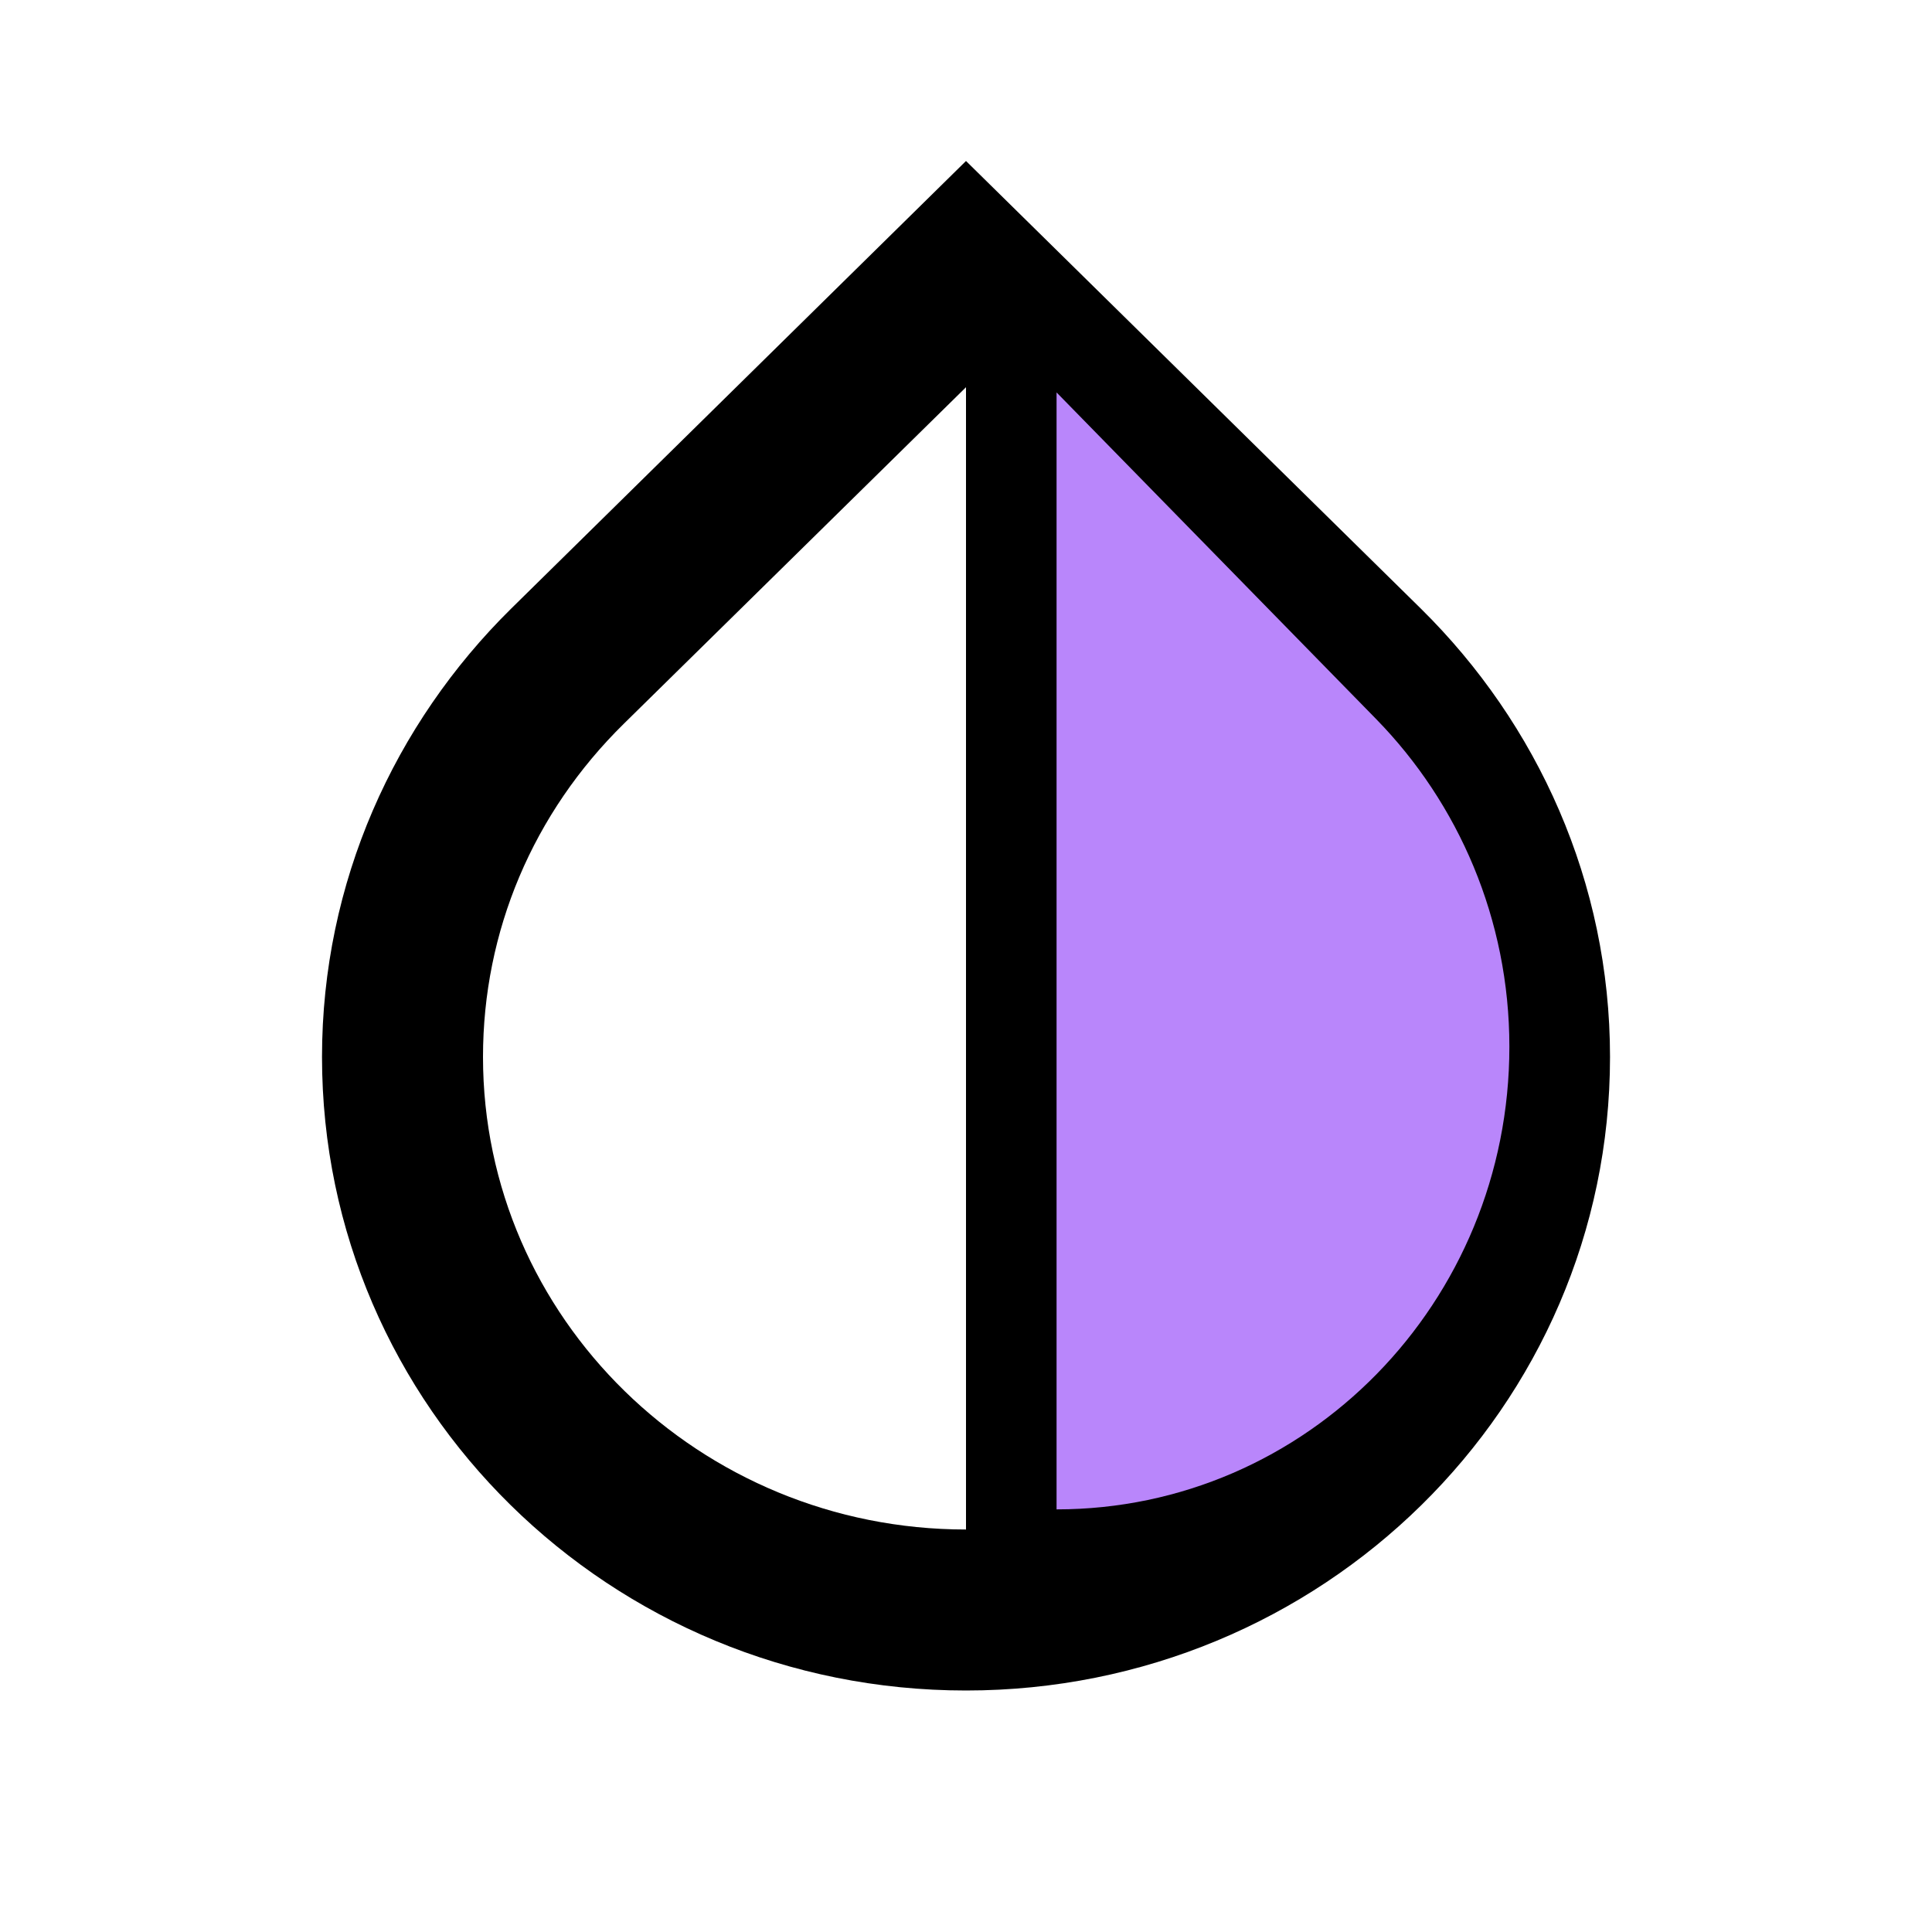 <svg width="64" height="64" viewBox="0 0 64 64" fill="none" xmlns="http://www.w3.org/2000/svg">
<path d="M32 12.827V50.667C23.174 50.667 16 43.653 16 35.013C16 30.853 17.654 26.933 20.667 23.973L32 12.827ZM32 5.333L16.934 20.16C13.067 23.973 10.667 29.227 10.667 35.013C10.667 46.613 20.214 56 32 56C43.787 56 53.334 46.613 53.334 35.013C53.334 29.227 50.934 23.973 47.067 20.16L32 5.333Z" fill="black"/>
<path d="M35 13V18.472V50C43.288 50 50 43.145 50 34.674C50 30.448 48.312 26.612 45.594 23.827L35 13Z" fill="#B986FB"/>
</svg>
